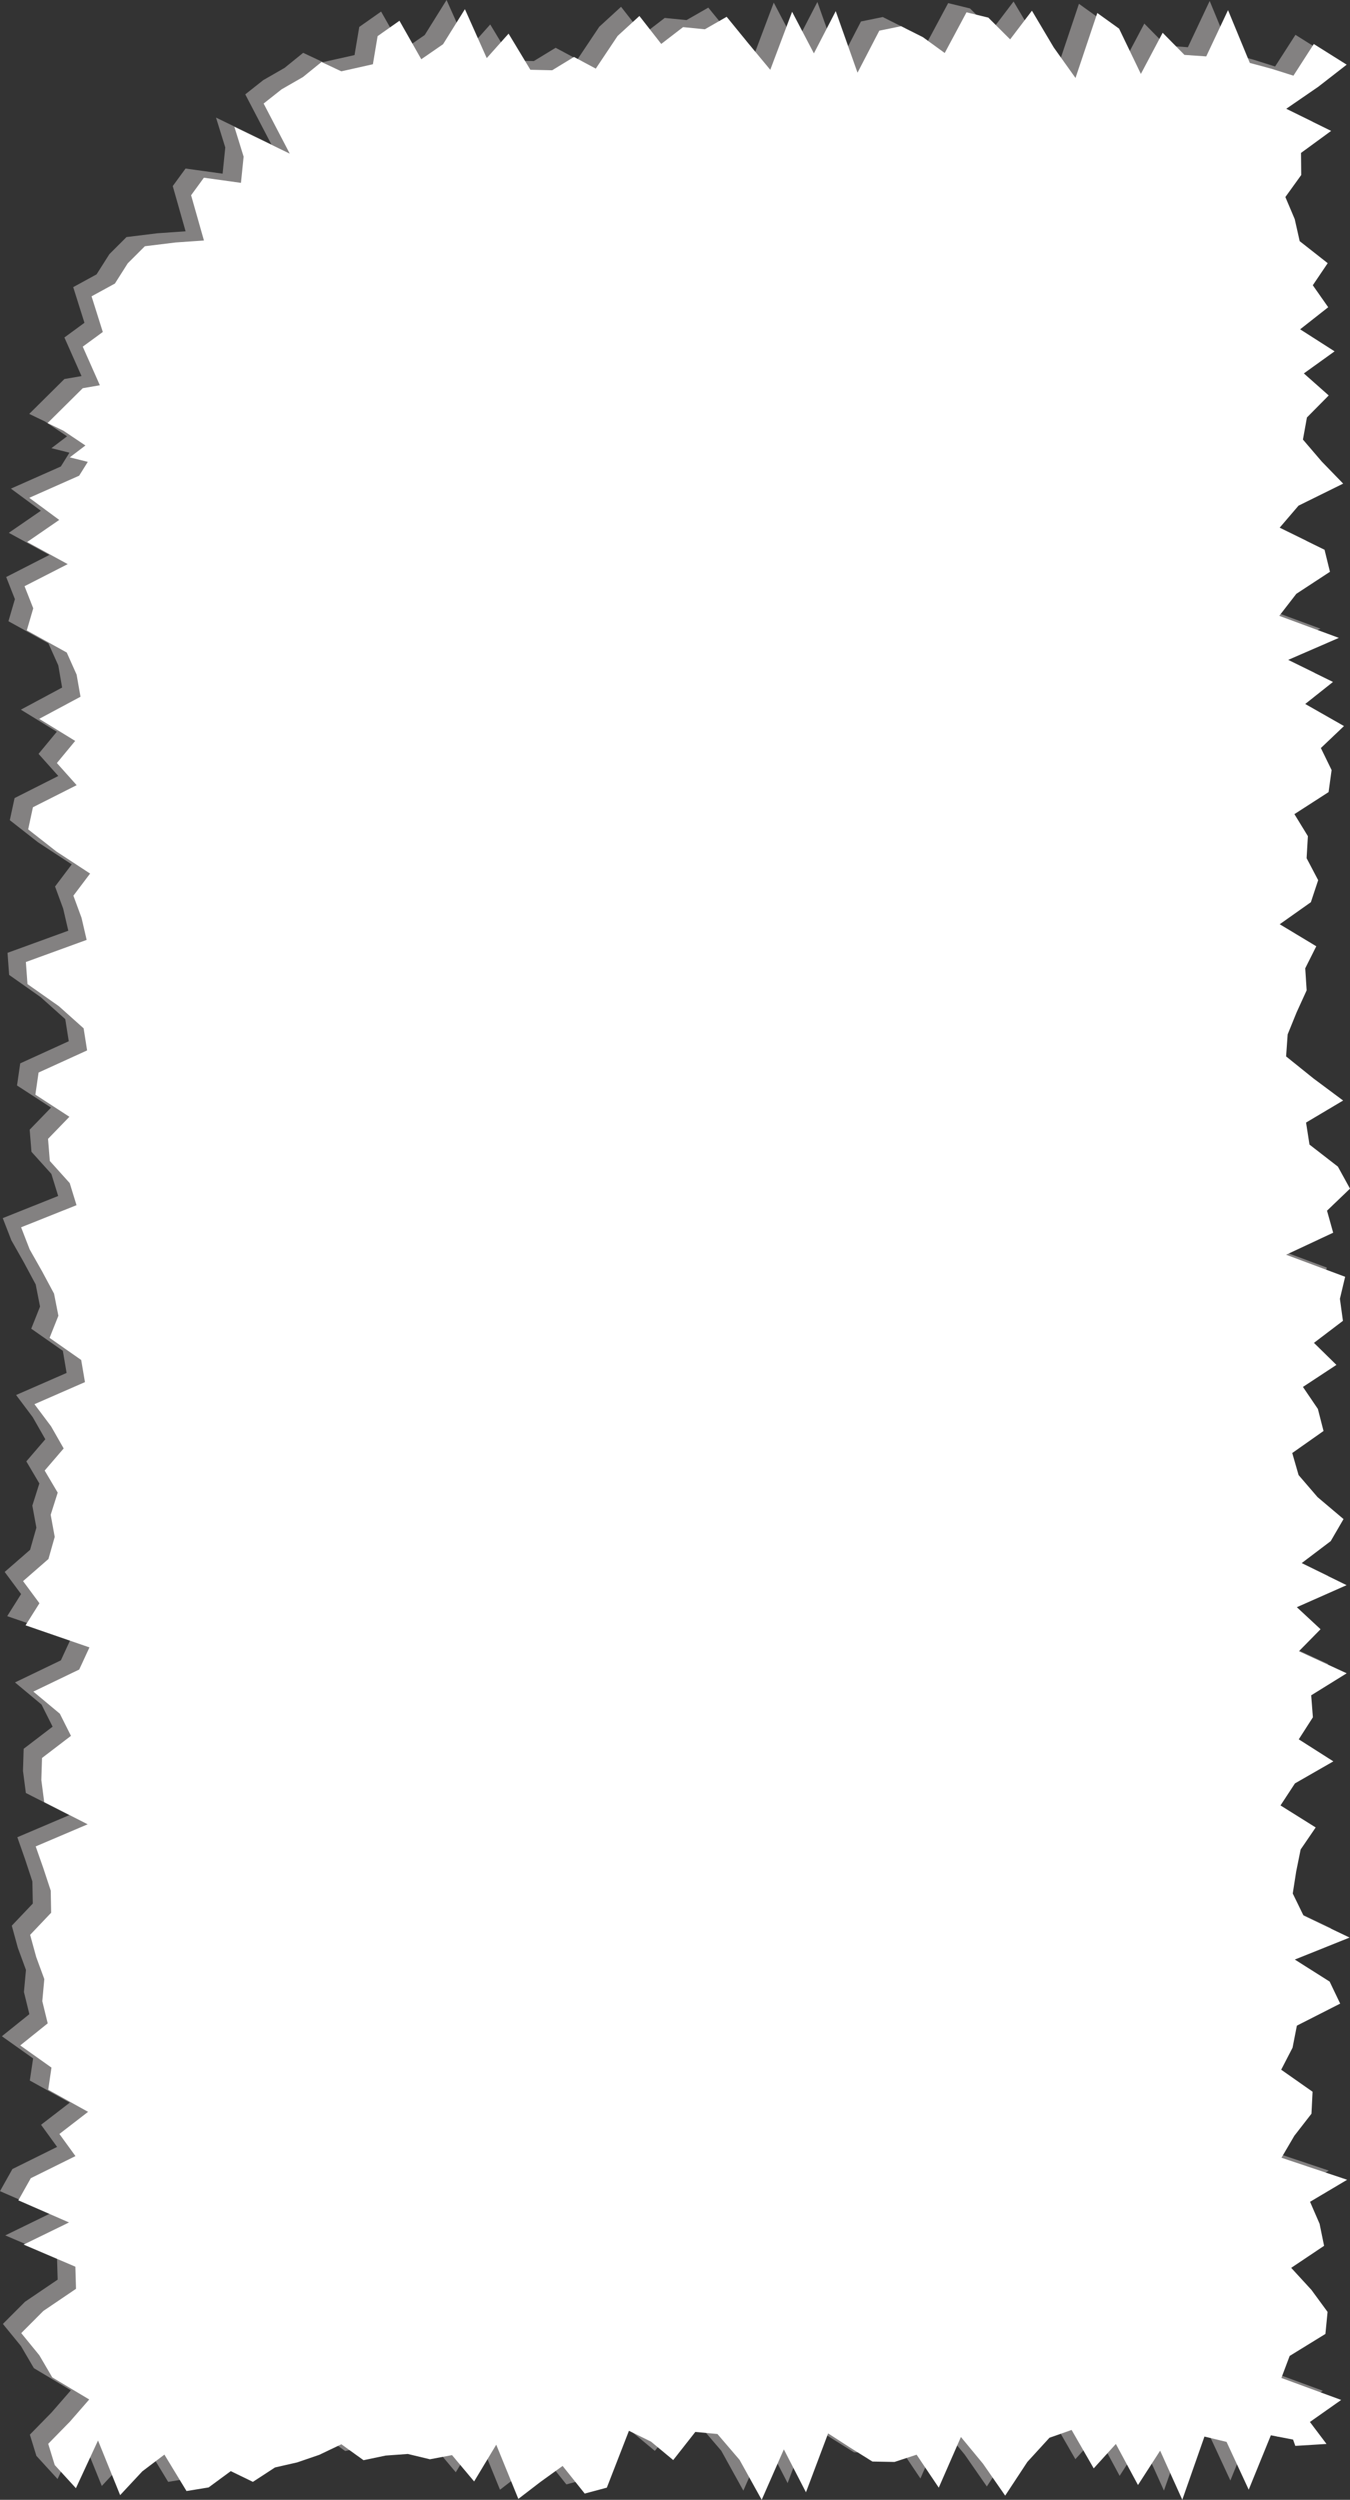 <svg xmlns="http://www.w3.org/2000/svg" viewBox="0 0 294.3 544.65"><rect x="0" y="0" width="294.3" height="544.65" fill="#333333" stroke="none"/><g style="isolation:isolate"><g id="ada73651-3e1d-481a-9cca-9f4e5b952a6a" data-name="Capa 1"><g opacity="0.7" style="mix-blend-mode:multiply"><polygon points="70.41 13.54 66.09 11.51 62.04 14.79 57.39 17.46 53.47 20.56 59.17 31.48 47.09 25.62 49.11 32.13 48.53 37.84 40.45 36.72 37.66 40.54 40.46 50.4 34.26 50.83 27.58 51.65 23.85 55.37 21.05 59.78 15.96 62.56 18.41 70.33 14.04 73.53 17.77 81.94 14.04 82.58 6.37 90.18 9.82 91.84 14.62 95.06 11.21 97.65 15.14 98.63 13.26 101.64 2.38 106.46 8.91 111.28 1.92 116.09 10.76 120.91 1.35 125.72 3.25 130.54 1.84 135.35 10.55 140.17 12.71 144.98 13.54 149.8 4.55 154.62 12.39 159.43 8.4 164.25 12.71 169.07 3.18 173.88 2.14 178.7 8.28 183.51 15.64 188.33 12 193.15 13.77 197.96 14.89 202.78 1.64 207.6 1.99 212.41 8.84 217.23 14.23 222.05 14.99 226.86 4.41 231.68 3.71 236.5 11.13 241.32 6.47 246.13 6.86 250.95 11.2 255.77 12.68 260.58 0.6 265.4 2.47 270.22 5.2 275.04 7.78 279.85 8.73 284.67 6.81 289.49 13.7 294.31 14.52 299.13 3.51 303.94 7.13 308.76 9.88 313.58 5.74 318.4 8.58 323.21 7.05 328.04 7.93 332.85 6.56 337.67 1.02 342.49 4.6 347.31 1.57 352.12 15.5 356.93 13.27 361.75 3.27 366.56 9.05 371.38 11.47 376.2 5.16 381.02 5.01 385.83 5.64 390.65 15.11 395.47 3.78 400.29 5.47 405.1 7.06 409.92 7.15 414.74 2.57 419.56 3.89 424.38 5.66 429.2 5.22 434.01 6.4 438.84 0.41 443.65 7.22 448.48 6.5 453.3 15.21 458.12 8.95 462.94 12.45 467.76 2.71 472.58 0 477.4 11.04 482.22 1.15 487.04 12.43 491.86 12.57 496.68 5.45 501.5 0.63 506.33 4.57 511.15 7.39 515.97 15.45 520.79 11.24 525.62 6.51 530.45 7.93 535.07 12.55 540.12 17.37 529.72 22.19 541.63 27.02 536.45 31.84 532.8 36.66 540.74 41.48 539.95 46.31 536.4 51.13 538.74 55.95 535.6 60.78 534.5 65.6 532.85 70.42 530.55 75.25 534.02 80.07 533.01 84.9 532.66 89.72 533.82 94.54 532.91 99.36 538.65 104.18 530.64 109 542.45 113.82 538.75 118.65 535.27 123.47 541.29 128.29 540 133.11 527.61 137.93 529.98 142.76 533.99 147.58 527.86 152.4 528.31 157.23 533.95 162.05 542.65 166.88 531.66 171.7 541.01 176.53 528.18 181.35 531.29 186.18 534.31 191 534.4 195.82 532.82 200.65 540 205.48 528.96 210.3 534.79 215.13 541.74 219.96 534.4 224.78 529.13 229.61 527.43 234.43 535.8 239.26 530.48 244.08 539.43 248.91 531.94 253.74 542.64 258.57 528.87 263.39 530.03 268.22 540.44 273.05 528.59 277.89 529.53 278.38 530.9 285.18 530.48 281.56 525.69 288.38 520.89 275.34 516.1 277.15 511.3 284.94 506.51 285.41 501.71 281.89 496.91 277.48 492.11 284.65 487.31 283.67 482.51 281.59 477.72 289.68 472.92 275.36 468.12 278.17 463.33 281.9 458.53 282.14 453.74 275.3 448.94 277.78 444.14 278.72 439.34 288.16 434.54 285.86 429.74 278.27 424.94 290.21 420.15 280.16 415.35 277.82 410.55 278.57 405.75 279.54 400.96 282.82 396.16 275.15 391.36 278.3 386.56 286.67 381.76 279.13 376.96 282.21 372.16 281.84 367.37 289.58 362.57 279.16 357.77 283.88 352.97 278.71 348.17 289.56 343.37 279.76 338.57 286.1 333.77 288.89 328.97 283.22 324.18 279.09 319.38 277.71 314.58 284.53 309.78 283.3 304.98 280.04 300.18 287.34 295.38 282.44 290.58 288.76 285.78 288.1 280.98 289.24 276.18 276.37 271.38 286.63 266.58 285.29 261.78 290.3 256.98 287.66 252.18 281.47 247.38 280.72 242.58 288.8 237.78 282.34 232.97 276.37 228.17 276.71 223.37 278.66 218.57 280.85 213.77 280.54 208.97 282.95 204.17 274.98 199.37 281.77 194.57 283.36 189.77 280.84 184.98 281.12 180.18 278.18 175.38 285.63 170.58 286.29 165.78 283.95 160.98 288.99 156.19 280.54 151.38 286.59 146.58 276.81 141.78 287.87 136.98 274.88 132.18 278.6 127.38 285.93 122.58 284.75 117.78 274.96 112.98 279.08 108.17 288.81 103.37 284.15 98.57 280.04 93.77 280.91 88.96 285.66 84.16 280.24 79.36 286.94 74.55 279.43 69.75 285.55 64.94 282.19 60.15 285.44 55.34 279.33 50.54 278.25 45.74 276.21 40.93 279.67 36.13 279.62 31.32 286.19 26.52 276.39 21.71 283.39 16.9 289.58 12.09 282.41 7.59 277.97 14.49 273.22 12.99 268.46 11.71 263.71 0.21 258.96 10.29 254.21 9.96 249.46 5.14 244.71 14.11 239.96 4.24 235.21 0.83 230.46 14.99 225.71 8.33 220.96 0.33 216.21 6.58 211.46 1.84 206.7 0.68 201.95 9.55 197.2 6.1 192.44 3.71 187.69 4.68 182.94 13.84 178.19 0.43 173.43 9.63 168.68 0.57 163.92 13.21 159.17 7.49 154.41 1.66 149.66 4.38 144.91 3.91 140.15 7.57 135.39 1.48 130.64 5.83 125.88 12.95 121.13 10.41 116.37 13.31 111.62 13.2 106.87 5.33 102.11 10.66 97.35 0 92.59 7.63 87.84 10.91 83.08 2.52 78.32 5.87 77.29 12 70.41 13.54" fill="#a5a2a2"/></g><polygon points="74.41 15.54 70.09 13.51 66.04 16.79 61.39 19.46 57.47 22.56 63.17 33.48 51.09 27.62 53.11 34.13 52.53 39.84 44.45 38.72 41.66 42.54 44.46 52.4 38.26 52.83 31.58 53.65 27.85 57.37 25.05 61.78 19.96 64.56 22.41 72.33 18.04 75.53 21.77 83.94 18.04 84.58 10.37 92.18 13.82 93.84 18.62 97.06 15.21 99.65 19.14 100.63 17.26 103.64 6.38 108.46 12.91 113.28 5.92 118.09 14.76 122.91 5.35 127.72 7.25 132.54 5.84 137.35 14.55 142.17 16.7 146.98 17.55 151.8 8.55 156.62 16.39 161.43 12.4 166.25 16.71 171.07 7.18 175.88 6.14 180.7 12.28 185.51 19.64 190.33 16 195.15 17.77 199.96 18.89 204.78 5.64 209.6 5.99 214.41 12.84 219.23 18.23 224.05 18.99 228.86 8.41 233.68 7.71 238.5 15.13 243.32 10.47 248.13 10.86 252.95 15.2 257.77 16.68 262.58 4.6 267.4 6.47 272.22 9.2 277.04 11.78 281.85 12.73 286.67 10.81 291.49 17.7 296.31 18.52 301.13 7.51 305.94 11.13 310.76 13.88 315.58 9.74 320.4 12.58 325.21 11.05 330.04 11.93 334.85 10.56 339.67 5.03 344.49 8.6 349.31 5.57 354.12 19.5 358.93 17.27 363.75 7.27 368.56 13.05 373.38 15.47 378.2 9.16 383.02 9.01 387.83 9.64 392.65 19.11 397.47 7.78 402.29 9.47 407.1 11.06 411.92 11.15 416.74 6.57 421.56 7.89 426.38 9.66 431.2 9.22 436.01 10.4 440.84 4.41 445.65 11.22 450.48 10.51 455.3 19.2 460.12 12.95 464.94 16.45 469.76 6.71 474.58 4 479.4 15.04 484.22 5.15 489.04 16.43 493.86 16.57 498.68 9.45 503.5 4.63 508.33 8.57 513.15 11.39 517.97 19.45 522.79 15.24 527.62 10.51 532.45 11.93 537.07 16.55 542.12 21.37 531.72 26.19 543.63 31.02 538.45 35.84 534.8 40.66 542.74 45.48 541.95 50.31 538.4 55.13 540.74 59.95 537.6 64.78 536.5 69.6 534.85 74.42 532.55 79.25 536.02 84.07 535.01 88.9 534.66 93.72 535.82 98.54 534.91 103.36 540.65 108.18 532.64 113 544.45 117.82 540.75 122.65 537.27 127.47 543.29 132.29 542 137.11 529.61 141.93 531.98 146.76 535.99 151.58 529.86 156.4 530.31 161.23 535.95 166.05 544.65 170.88 533.66 175.7 543.01 180.53 530.18 185.35 533.29 190.18 536.31 195 536.4 199.82 534.82 204.65 542 209.48 530.96 214.3 536.79 219.13 543.74 223.96 536.4 228.78 531.13 233.61 529.43 238.43 537.8 243.26 532.48 248.08 541.43 252.91 533.94 257.74 544.64 262.57 530.87 267.39 532.03 272.22 542.44 277.05 530.59 281.89 531.53 282.38 532.9 289.18 532.48 285.56 527.69 292.38 522.89 279.34 518.1 281.15 513.3 288.94 508.51 289.41 503.71 285.89 498.91 281.48 494.11 288.65 489.31 287.67 484.51 285.59 479.72 293.68 474.92 279.36 470.12 282.17 465.33 285.9 460.53 286.14 455.74 279.3 450.94 281.78 446.14 282.72 441.34 292.16 436.54 289.86 431.74 282.27 426.94 294.21 422.15 284.16 417.35 281.82 412.55 282.57 407.75 283.54 402.96 286.82 398.16 279.15 393.36 282.3 388.56 290.67 383.76 283.13 378.96 286.21 374.16 285.84 369.37 293.58 364.57 283.16 359.77 287.88 354.97 282.71 350.17 293.56 345.37 283.76 340.57 290.1 335.77 292.89 330.97 287.22 326.18 283.09 321.38 281.71 316.58 288.53 311.78 287.3 306.98 284.04 302.18 291.34 297.38 286.44 292.58 292.76 287.78 292.1 282.98 293.24 278.18 280.37 273.38 290.63 268.58 289.29 263.78 294.3 258.98 291.66 254.18 285.47 249.38 284.72 244.58 292.8 239.78 286.34 234.97 280.37 230.17 280.71 225.37 282.66 220.57 284.85 215.77 284.54 210.97 286.95 206.17 278.98 201.37 285.77 196.57 287.36 191.77 284.84 186.98 285.12 182.18 282.18 177.38 289.63 172.58 290.29 167.78 287.95 162.98 292.99 158.19 284.54 153.38 290.59 148.58 280.81 143.78 291.87 138.98 278.88 134.18 282.6 129.38 289.93 124.58 288.75 119.78 278.96 114.98 283.08 110.17 292.81 105.37 288.15 100.57 284.04 95.77 284.91 90.96 289.66 86.16 284.24 81.36 290.94 76.55 283.43 71.75 289.55 66.94 286.19 62.15 289.44 57.34 283.33 52.54 282.25 47.74 280.21 42.93 283.67 38.13 283.62 33.32 290.19 28.52 280.39 23.71 287.39 18.9 293.58 14.09 286.41 9.59 281.97 16.49 277.22 14.99 272.46 13.71 267.71 2.21 262.96 12.29 258.21 11.96 253.46 7.14 248.71 16.11 243.96 6.24 239.21 2.83 234.46 16.99 229.71 10.33 224.96 2.33 220.21 8.58 215.46 3.84 210.7 2.68 205.95 11.55 201.2 8.1 196.44 5.71 191.69 6.68 186.94 15.84 182.19 2.43 177.43 11.63 172.68 2.57 167.92 15.21 163.17 9.49 158.41 3.66 153.66 6.38 148.91 5.91 144.15 9.57 139.39 3.48 134.64 7.83 129.88 14.95 125.13 12.41 120.37 15.31 115.62 15.2 110.87 7.33 106.11 12.66 101.35 2 96.59 9.63 91.84 12.91 87.08 4.52 82.32 7.87 81.29 14 74.41 15.54" fill="#fff"/></g></g></svg>